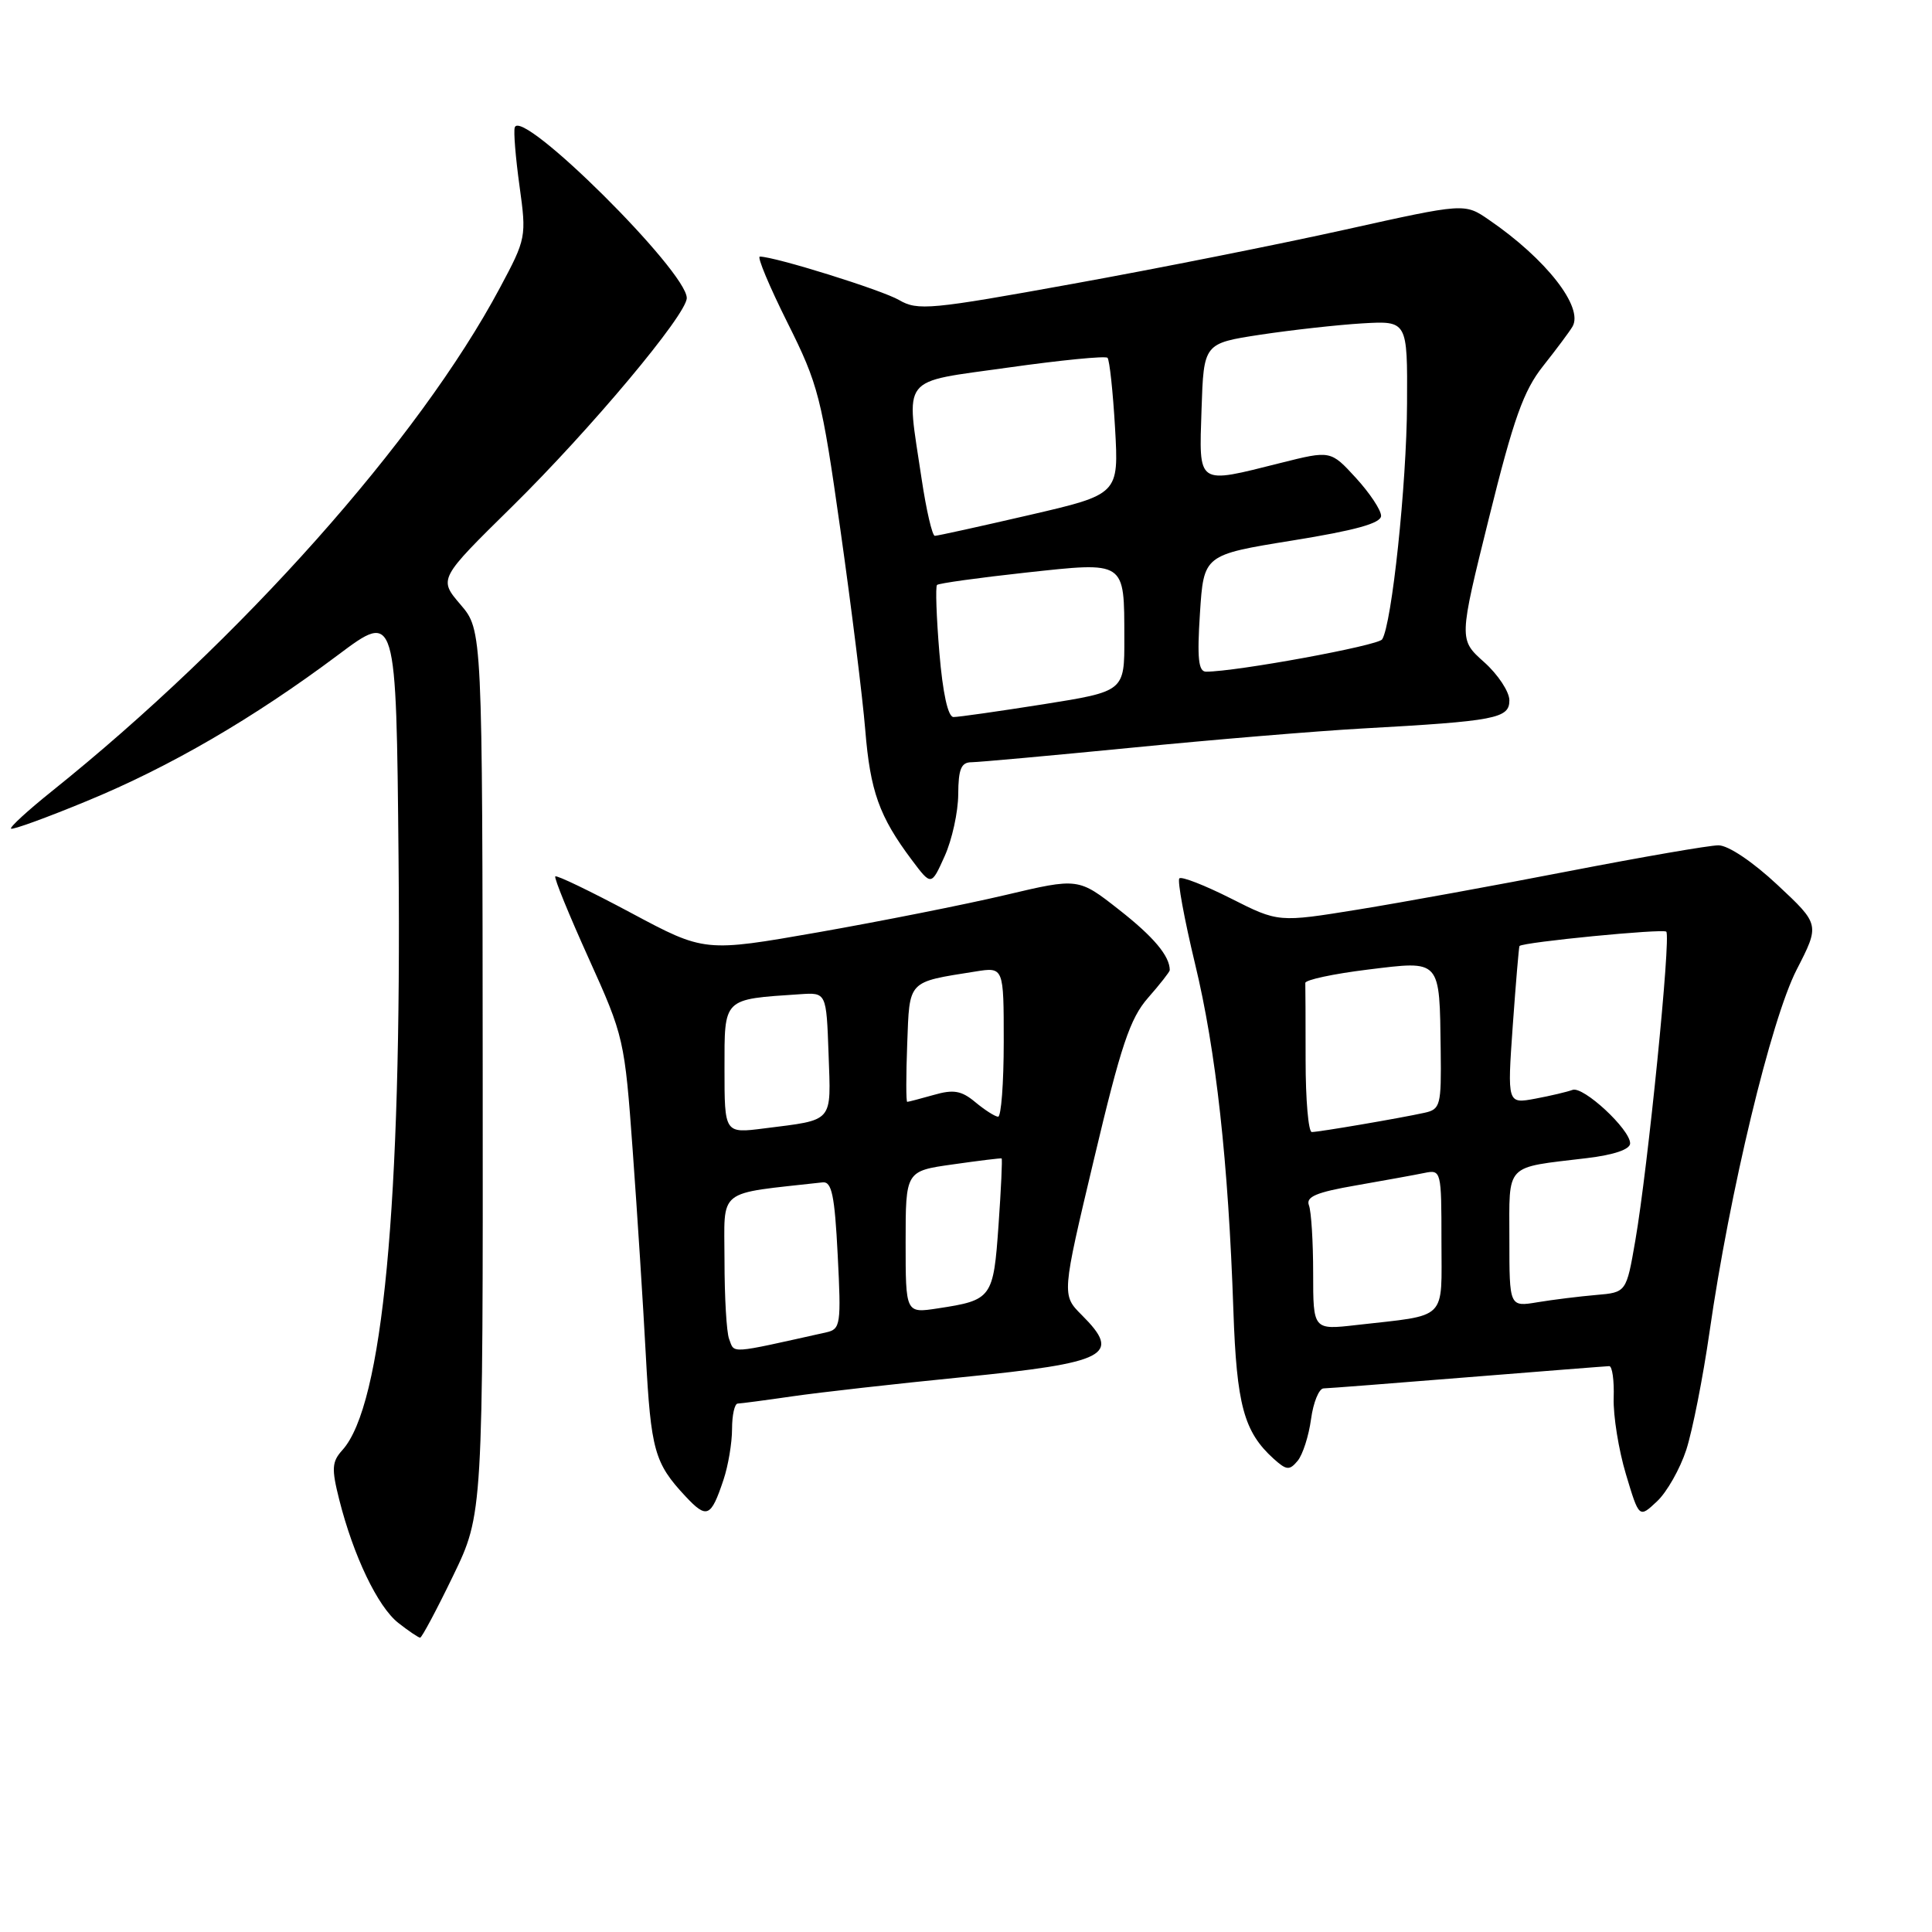 <?xml version="1.0" encoding="UTF-8" standalone="no"?>
<!DOCTYPE svg PUBLIC "-//W3C//DTD SVG 1.1//EN" "http://www.w3.org/Graphics/SVG/1.1/DTD/svg11.dtd" >
<svg xmlns="http://www.w3.org/2000/svg" xmlns:xlink="http://www.w3.org/1999/xlink" version="1.1" viewBox="0 0 256 256">
 <g >
 <path fill="currentColor"
d=" M 60.04 208.80 C 64.00 200.61 64.00 200.61 63.96 142.05 C 63.92 83.50 63.92 83.50 61.02 80.11 C 58.11 76.71 58.11 76.71 67.87 67.11 C 78.25 56.89 91.00 41.67 91.00 39.49 C 91.00 35.95 69.10 14.21 68.21 16.88 C 68.03 17.40 68.32 20.90 68.84 24.66 C 69.77 31.38 69.73 31.62 66.24 38.14 C 55.49 58.29 31.87 84.81 6.81 104.89 C 3.68 107.40 1.27 109.61 1.46 109.80 C 1.65 109.99 6.17 108.35 11.49 106.15 C 22.50 101.62 33.59 95.17 44.80 86.78 C 52.50 81.01 52.50 81.01 52.81 113.75 C 53.24 159.65 50.71 186.24 45.37 192.14 C 43.97 193.69 43.91 194.59 44.95 198.71 C 46.83 206.17 50.05 212.89 52.77 215.04 C 54.15 216.12 55.45 217.00 55.67 217.00 C 55.89 217.00 57.86 213.31 60.04 208.80 Z  M 95.86 196.10 C 96.49 194.23 97.00 191.19 97.00 189.35 C 97.00 187.51 97.34 185.99 97.75 185.98 C 98.16 185.97 101.42 185.54 105.00 185.02 C 108.58 184.50 118.68 183.36 127.46 182.49 C 146.80 180.56 148.68 179.58 143.34 174.25 C 140.68 171.59 140.68 171.59 144.97 153.55 C 148.53 138.54 149.73 134.95 152.12 132.22 C 153.71 130.41 155.00 128.76 155.00 128.55 C 155.00 126.68 152.87 124.14 148.30 120.56 C 142.89 116.31 142.89 116.31 133.20 118.60 C 127.86 119.86 116.72 122.07 108.43 123.53 C 93.36 126.17 93.36 126.17 83.63 120.97 C 78.28 118.11 73.76 115.93 73.58 116.13 C 73.40 116.34 75.40 121.22 78.01 127.00 C 82.68 137.33 82.77 137.74 83.84 152.50 C 84.44 160.75 85.22 172.90 85.57 179.50 C 86.25 192.19 86.72 193.87 90.82 198.26 C 93.66 201.30 94.20 201.07 95.86 196.10 Z  M 223.44 192.11 C 224.26 189.57 225.65 182.55 226.52 176.50 C 229.18 157.94 234.68 135.09 238.06 128.50 C 241.14 122.50 241.14 122.50 235.52 117.25 C 232.25 114.19 228.99 112.00 227.70 112.01 C 226.49 112.01 217.62 113.55 208.00 115.41 C 198.38 117.28 185.75 119.58 179.95 120.52 C 169.39 122.23 169.39 122.23 163.10 119.05 C 159.63 117.30 156.56 116.10 156.27 116.39 C 155.99 116.68 156.92 121.77 158.35 127.71 C 161.13 139.21 162.76 153.93 163.43 173.65 C 163.86 186.15 164.82 189.72 168.75 193.28 C 170.47 194.83 170.86 194.87 171.95 193.56 C 172.62 192.75 173.42 190.26 173.72 188.04 C 174.02 185.82 174.77 183.99 175.38 183.97 C 176.00 183.96 184.60 183.29 194.50 182.49 C 204.40 181.70 212.83 181.03 213.23 181.02 C 213.63 181.01 213.90 182.91 213.82 185.25 C 213.75 187.59 214.48 192.13 215.44 195.33 C 217.19 201.17 217.19 201.17 219.56 198.94 C 220.87 197.72 222.61 194.64 223.44 192.11 Z  M 126.97 105.25 C 126.99 101.88 127.36 101.00 128.75 101.00 C 129.71 100.99 139.28 100.12 150.00 99.07 C 160.72 98.01 174.45 96.87 180.50 96.53 C 198.20 95.55 200.00 95.20 200.00 92.80 C 200.00 91.66 198.49 89.37 196.65 87.73 C 193.30 84.74 193.30 84.74 197.30 68.62 C 200.56 55.46 201.88 51.76 204.47 48.50 C 206.21 46.30 207.97 43.95 208.36 43.28 C 209.87 40.72 204.87 34.31 197.28 29.12 C 194.07 26.91 194.07 26.91 178.28 30.42 C 169.60 32.35 153.34 35.59 142.14 37.61 C 123.29 41.03 121.59 41.19 119.14 39.76 C 116.86 38.43 102.67 34.00 100.68 34.00 C 100.29 34.00 101.94 37.94 104.34 42.75 C 108.45 50.97 108.87 52.62 111.36 70.21 C 112.82 80.50 114.30 92.43 114.65 96.71 C 115.31 104.84 116.50 108.19 120.82 113.95 C 123.40 117.39 123.40 117.39 125.17 113.45 C 126.15 111.28 126.96 107.59 126.97 105.25 Z  M 96.61 177.42 C 96.27 176.55 96.00 171.86 96.00 166.99 C 96.00 157.29 94.76 158.27 109.00 156.67 C 110.21 156.53 110.60 158.37 111.00 166.30 C 111.47 175.49 111.38 176.12 109.50 176.54 C 96.43 179.45 97.36 179.39 96.61 177.42 Z  M 120.00 164.60 C 120.00 155.17 120.00 155.17 126.25 154.29 C 129.69 153.80 132.60 153.44 132.72 153.50 C 132.83 153.55 132.65 157.53 132.31 162.34 C 131.63 172.02 131.44 172.28 124.25 173.37 C 120.00 174.02 120.00 174.02 120.00 164.60 Z  M 96.00 141.64 C 96.00 132.15 95.72 132.43 106.00 131.74 C 109.50 131.50 109.50 131.50 109.79 139.67 C 110.11 148.87 110.57 148.34 101.25 149.52 C 96.00 150.19 96.00 150.19 96.00 141.64 Z  M 129.23 146.04 C 127.40 144.51 126.34 144.33 123.74 145.08 C 121.96 145.58 120.38 146.00 120.21 146.00 C 120.05 146.00 120.05 142.54 120.21 138.32 C 120.53 129.81 120.19 130.17 129.25 128.73 C 133.00 128.13 133.00 128.13 133.00 138.06 C 133.00 143.53 132.66 147.99 132.25 147.97 C 131.84 147.95 130.48 147.08 129.23 146.04 Z  M 174.00 168.70 C 174.00 164.55 173.75 160.51 173.44 159.71 C 173.01 158.58 174.42 157.98 179.69 157.07 C 183.44 156.41 187.51 155.68 188.75 155.42 C 190.96 154.97 191.00 155.14 191.00 164.40 C 191.00 175.14 191.97 174.18 179.75 175.57 C 174.00 176.23 174.00 176.23 174.00 168.70 Z  M 200.00 164.20 C 200.00 154.01 199.27 154.78 210.25 153.46 C 213.86 153.03 216.00 152.30 216.00 151.50 C 216.00 149.64 209.77 143.87 208.36 144.42 C 207.69 144.67 205.47 145.20 203.43 145.58 C 199.72 146.27 199.72 146.27 200.45 135.89 C 200.86 130.17 201.26 125.43 201.34 125.35 C 201.88 124.83 220.36 123.03 220.79 123.45 C 221.43 124.09 218.35 154.78 216.69 164.37 C 215.50 171.25 215.50 171.25 211.50 171.59 C 209.30 171.78 205.81 172.21 203.75 172.55 C 200.00 173.18 200.00 173.18 200.00 164.20 Z  M 173.00 140.50 C 173.00 135.28 172.98 130.66 172.96 130.25 C 172.94 129.84 176.66 129.04 181.21 128.48 C 191.00 127.28 190.74 126.99 190.90 139.23 C 190.99 146.47 190.86 146.99 188.75 147.45 C 185.43 148.18 174.76 150.00 173.82 150.00 C 173.37 150.00 173.00 145.72 173.00 140.50 Z  M 124.47 86.46 C 124.08 81.76 123.94 77.73 124.16 77.51 C 124.38 77.29 129.65 76.56 135.86 75.88 C 149.25 74.43 148.96 74.24 148.98 84.56 C 149.00 91.61 149.00 91.61 138.25 93.32 C 132.34 94.25 126.98 95.02 126.34 95.01 C 125.61 95.00 124.92 91.85 124.47 86.46 Z  M 159.00 81.26 C 159.50 73.52 159.50 73.52 171.25 71.62 C 179.63 70.27 183.00 69.33 183.00 68.35 C 183.00 67.59 181.50 65.33 179.66 63.32 C 176.32 59.68 176.32 59.68 169.70 61.34 C 158.50 64.15 158.88 64.41 159.21 54.25 C 159.50 45.50 159.50 45.50 167.00 44.35 C 171.12 43.73 177.20 43.05 180.50 42.85 C 186.50 42.50 186.50 42.50 186.44 53.50 C 186.39 64.20 184.42 82.75 183.14 84.72 C 182.60 85.55 163.82 89.00 159.81 89.00 C 158.80 89.00 158.61 87.24 159.00 81.26 Z  M 122.12 63.46 C 120.05 49.51 119.07 50.76 133.62 48.70 C 140.57 47.72 146.47 47.14 146.75 47.41 C 147.02 47.69 147.47 51.87 147.75 56.71 C 148.25 65.50 148.25 65.50 136.37 68.25 C 129.84 69.76 124.22 71.00 123.87 71.00 C 123.53 71.00 122.74 67.61 122.12 63.46 Z "/>
</g>
</svg>